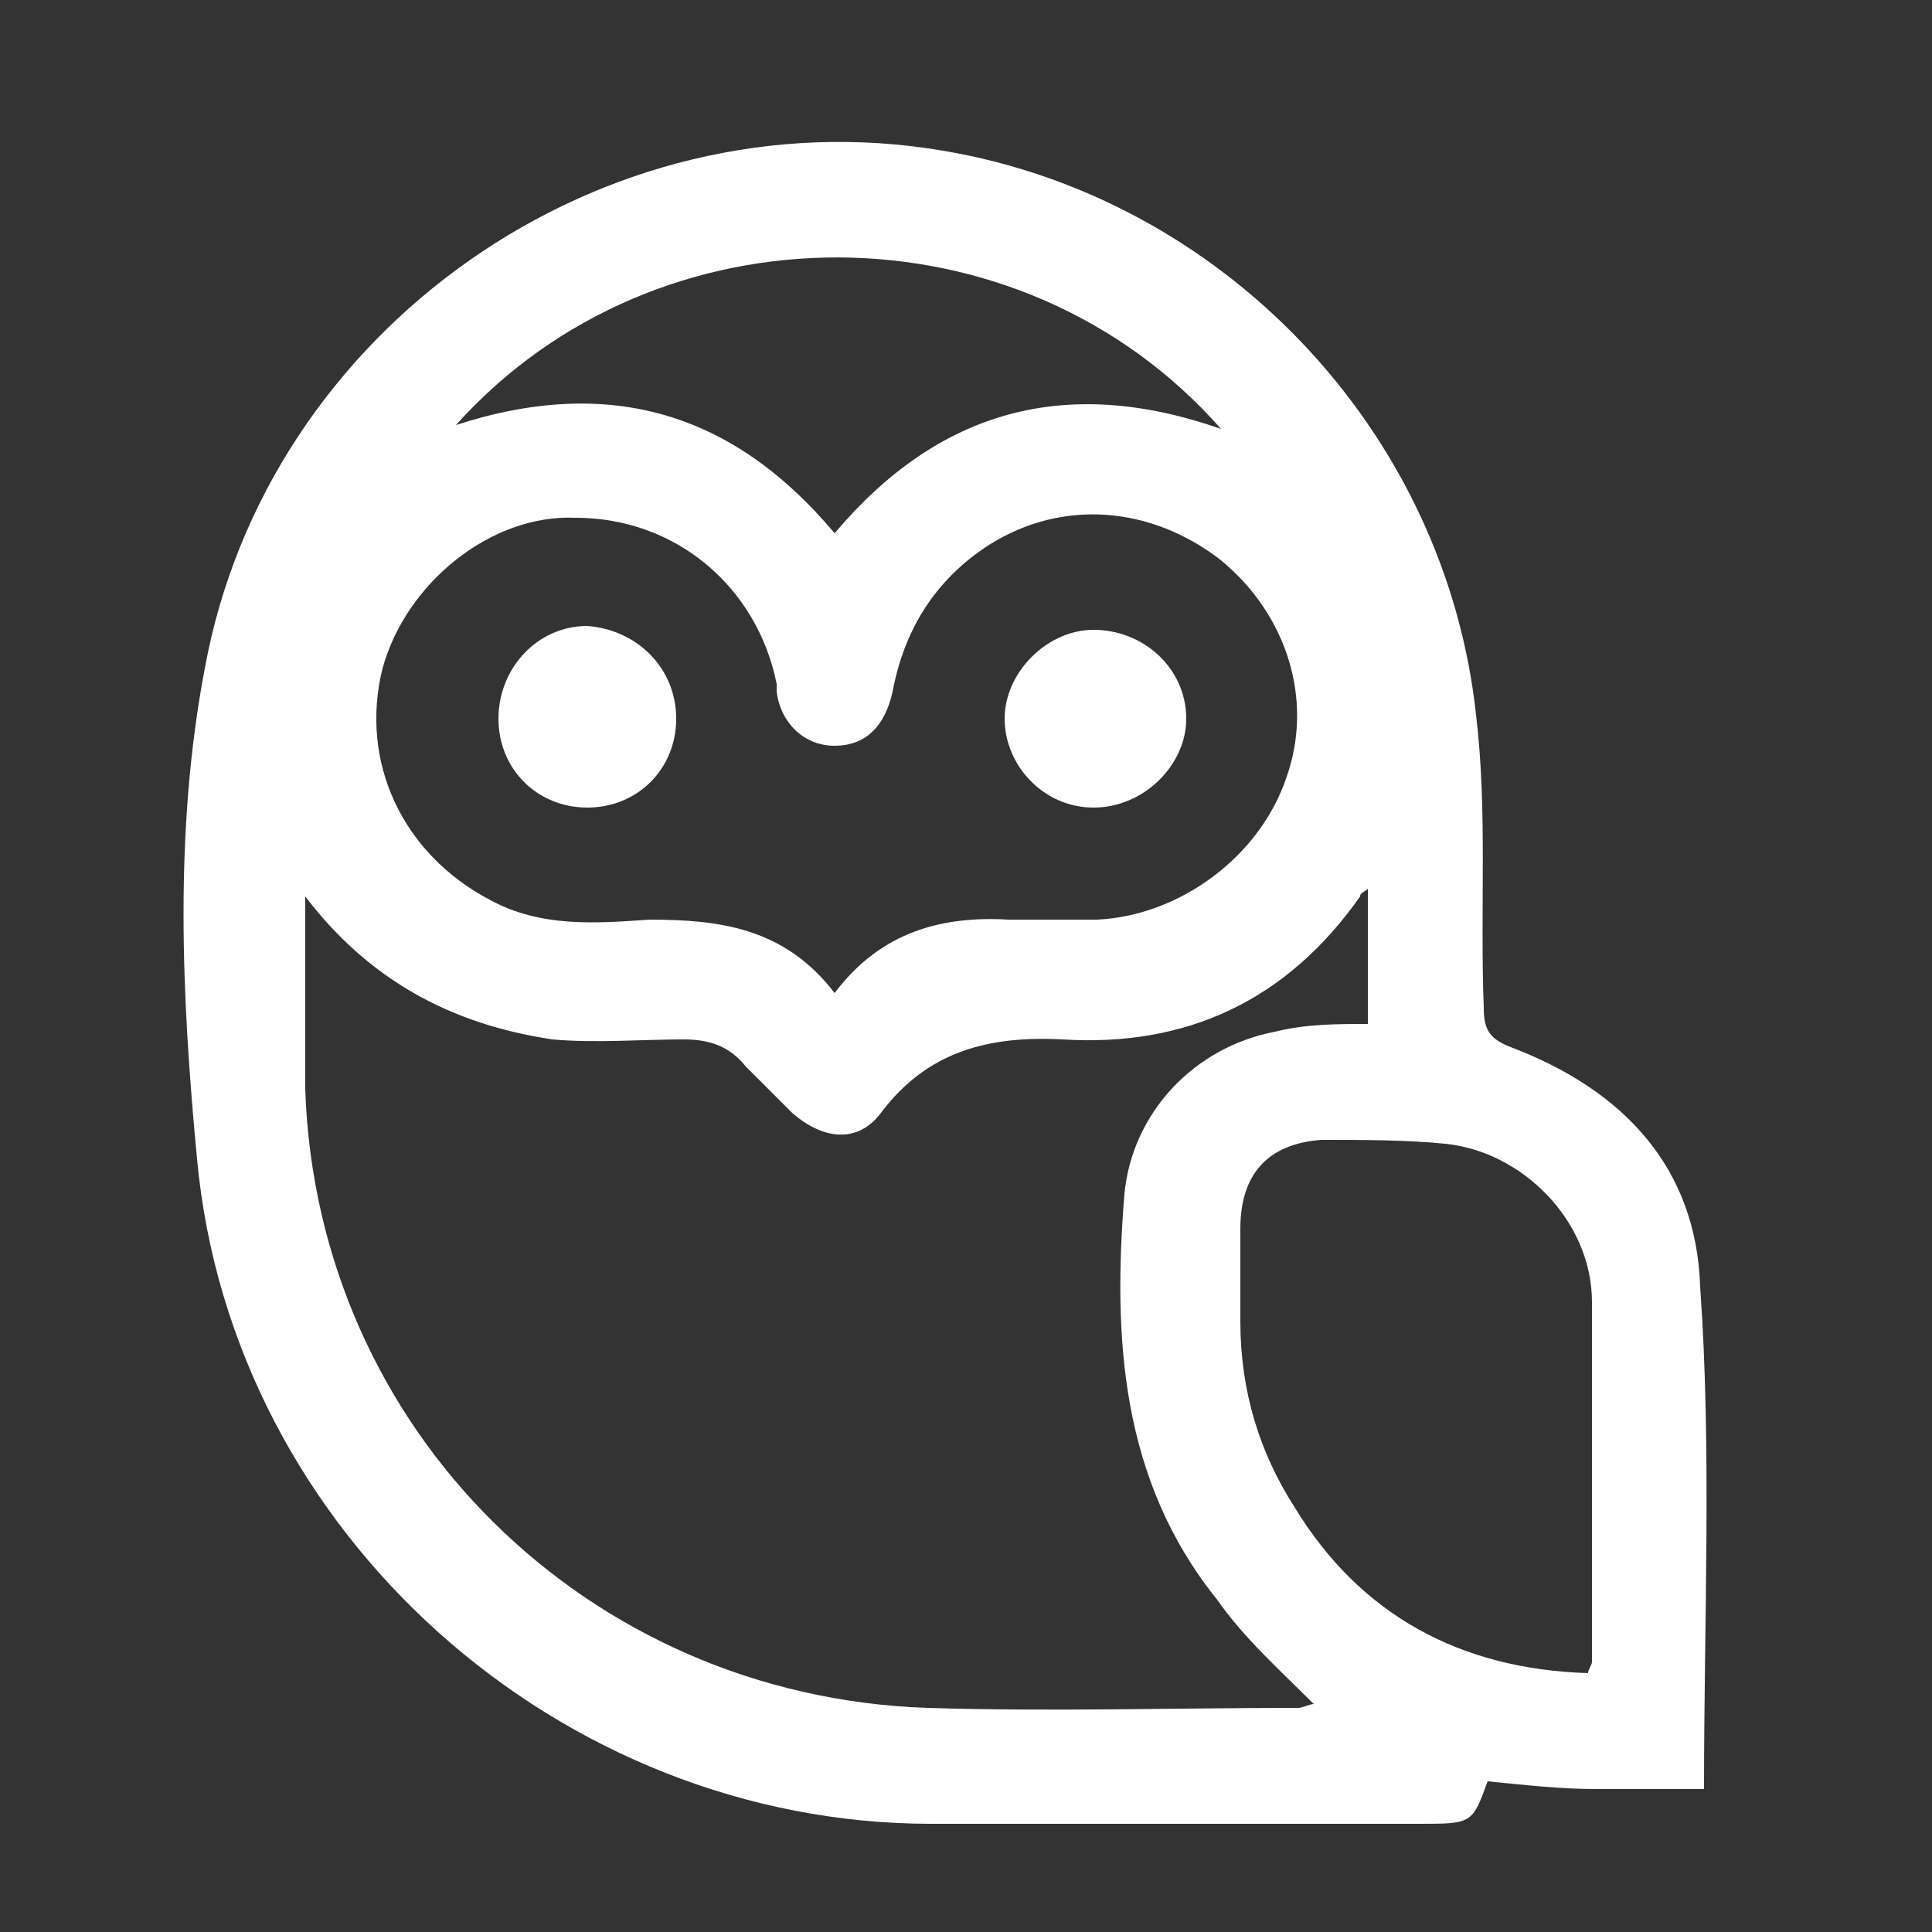 <?xml version="1.0" encoding="utf-8"?>
<!-- Generator: Adobe Illustrator 22.0.1, SVG Export Plug-In . SVG Version: 6.00 Build 0)  -->
<svg version="1.1" id="Layer_1" xmlns="http://www.w3.org/2000/svg" xmlns:xlink="http://www.w3.org/1999/xlink" x="0px" y="0px"
	 viewBox="0 0 50 50" style="enable-background:new 0 0 50 50;" xml:space="preserve">
<rect x="0" y="0" width="50" height="50" fill="#333333" stroke="none"/>
<style type="text/css">
	.st0{fill:#FFFFFF;}
</style>
<path class="st0" d="M44.1,46.3c-1,0-1.9,0-2.8,0c-0.9,0-1.8-0.1-2.8-0.2c-0.4,1.1-0.4,1.1-1.8,1.1c-4.2,0-8.4,0-12.6,0
	C14.5,47.2,6,39.7,5.1,30c-0.4-4.2-0.6-8.5,0.2-12.7C6.9,8.5,15.6,2.4,24.4,3.9c7.2,1.2,13,7.2,13.8,14.6c0.3,2.5,0.1,5,0.2,7.6
	c0,0.6,0.2,0.8,0.7,1c2.9,1.1,4.8,3.1,4.9,6.2C44.3,37.5,44.1,41.9,44.1,46.3z M7.9,23.2c0,1.7,0,3.4,0,5c0.3,8.8,7.3,15.7,16.1,16
	c3.2,0.1,6.4,0,9.6,0c0.1,0,0.3-0.1,0.4-0.1c-0.9-0.9-1.8-1.7-2.5-2.7c-2.5-3.1-2.7-6.8-2.4-10.5c0.2-2.1,1.8-3.8,3.9-4.2
	c0.8-0.2,1.6-0.2,2.4-0.2c0-1.2,0-2.3,0-3.5c-0.1,0.1-0.2,0.1-0.2,0.2c-1.9,2.7-4.5,3.9-7.7,3.7c-1.9-0.1-3.5,0.3-4.7,1.9
	c-0.6,0.8-1.5,0.7-2.3,0c-0.4-0.4-0.8-0.8-1.2-1.2c-0.4-0.5-0.9-0.7-1.6-0.7c-1.1,0-2.3,0.1-3.4,0C11.6,26.5,9.5,25.3,7.9,23.2z
	 M21.6,25.7c1.2-1.6,2.8-2,4.5-1.9c0.8,0,1.5,0,2.3,0c2.1-0.1,4.2-1.6,4.9-3.7c0.7-2,0-4.2-1.7-5.6c-1.8-1.4-4.1-1.6-6-0.4
	c-1.4,0.9-2.2,2.2-2.5,3.8c-0.2,0.9-0.7,1.4-1.5,1.4c-0.8,0-1.4-0.6-1.5-1.4c0-0.1,0-0.2,0-0.2c-0.5-2.5-2.6-4.3-5.2-4.3
	c-2.2-0.1-4.4,1.7-5,3.9c-0.6,2.4,0.5,4.8,2.8,6c1.3,0.7,2.7,0.6,4.1,0.5C18.6,23.8,20.3,24,21.6,25.7z M41.1,43.3
	c0-0.1,0.1-0.2,0.1-0.3c0-3.1,0-6.2,0-9.3c0-2.1-1.8-3.9-3.8-4.1c-1-0.1-2.1-0.1-3.2-0.1c-1.4,0.1-2.1,0.9-2.1,2.3
	c0,0.8,0,1.6,0,2.4c0,1.8,0.5,3.4,1.4,4.8C35.2,41.8,37.8,43.2,41.1,43.3z M11.8,11c4-1.3,7.2-0.3,9.8,2.8c2.7-3.2,6-4.1,10-2.7
	C26.4,5.2,17,5.2,11.8,11z"/>
<path class="st0" d="M28.3,20.9c-1.3,0-2.3-1.1-2.3-2.3c0-1.2,1.1-2.3,2.3-2.3c1.3,0,2.4,1,2.4,2.3C30.7,19.8,29.6,20.9,28.3,20.9z"
	/>
<path class="st0" d="M17.5,18.6c0,1.3-1,2.3-2.3,2.3c-1.3,0-2.3-1-2.3-2.3c0-1.3,1-2.4,2.3-2.4C16.5,16.3,17.5,17.3,17.5,18.6z"/>
</svg>
